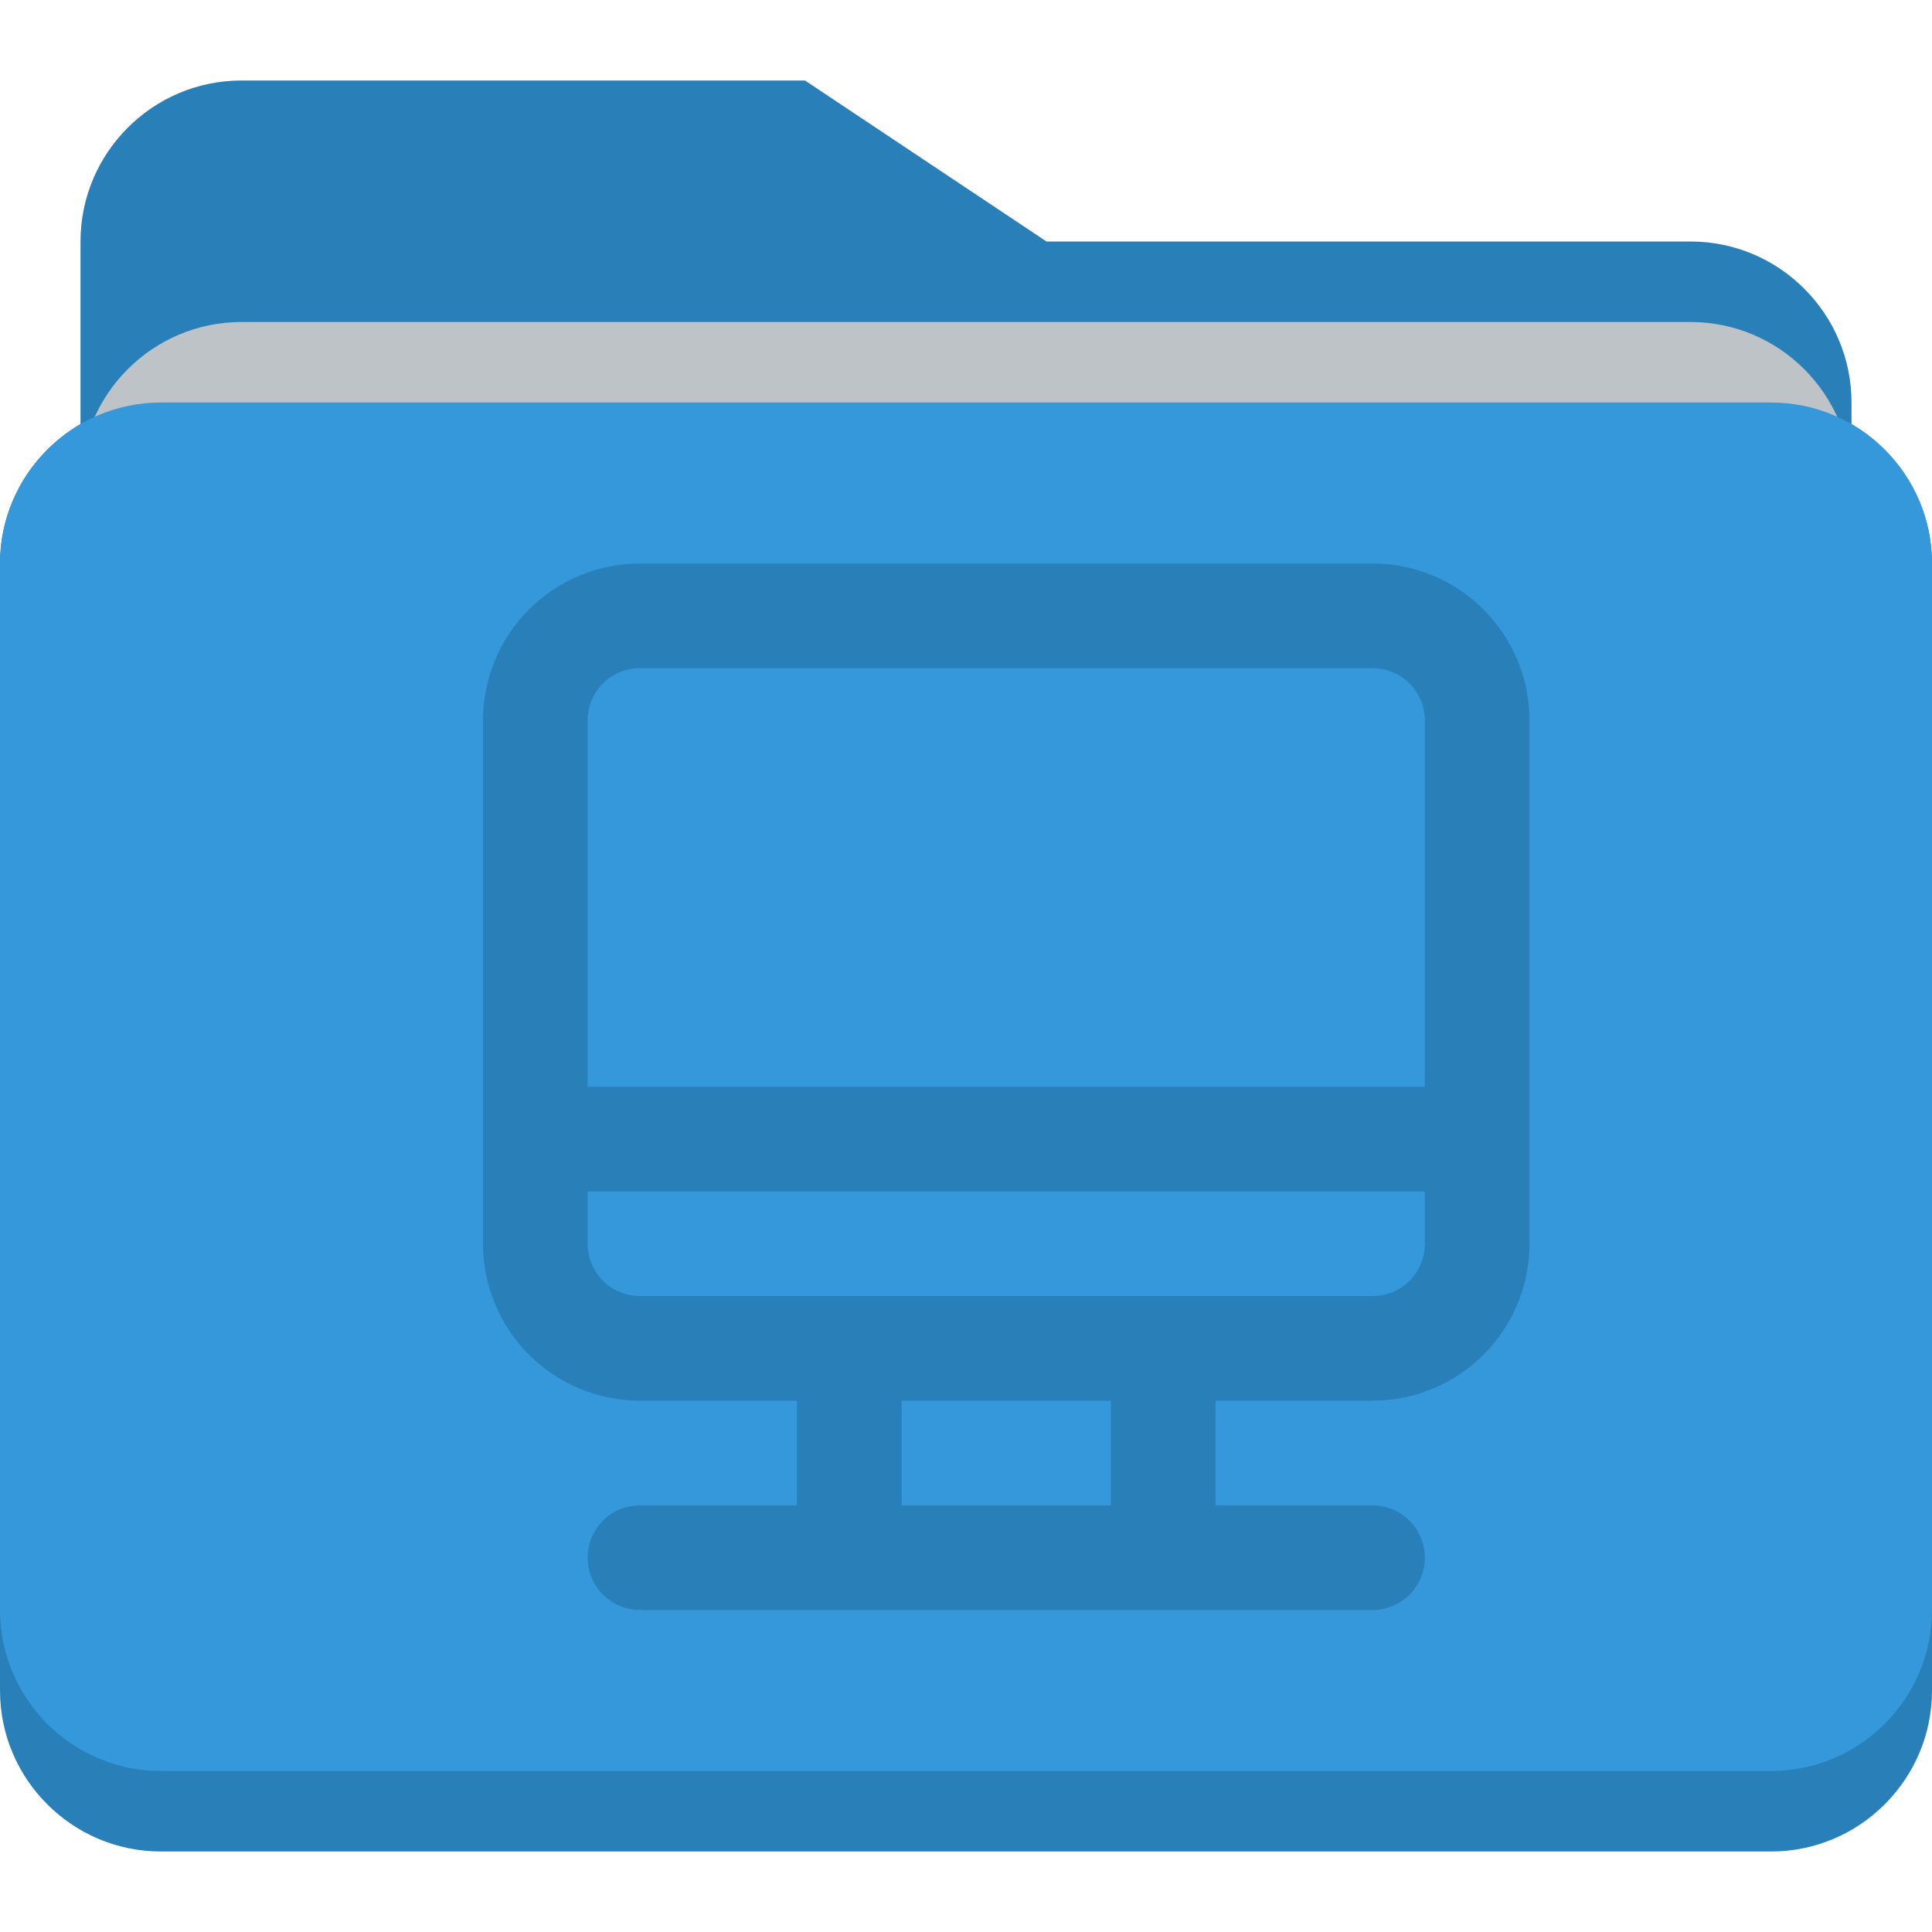 <svg width="24" height="24" viewBox="0 0 24 24" fill="none" xmlns="http://www.w3.org/2000/svg">
<path d="M2 5C0.895 5 0 5.9 0 7V21C0 22.1 0.895 23 2 23H22C23.105 23 24 22.1 24 21V7C24 5.9 23.105 5 22 5H2Z" fill="#2980B9"/>
<path d="M3 1C1.895 1 1 1.9 1 3V17C1 18.1 1.895 19 3 19H14H19H21C22.105 19 23 18.1 23 17V8V5C23 3.9 22.105 3 21 3H19H14H13L10 1H3Z" fill="#2980B9"/>
<path d="M23 14V6C23 4.9 22.105 4 21 4H10H5H3C1.895 4 1 4.9 1 6V14H23Z" fill="#BDC3C7"/>
<path d="M2 5C0.895 5 0 5.9 0 7V13V14V20C0 21.1 0.895 22 2 22H22C23.105 22 24 21.1 24 20V14V13V7C24 5.9 23.105 5 22 5H2Z" fill="#3498DB"/>
<path d="M17.05 7H7.95C7.433 7 6.937 7.205 6.571 7.571C6.205 7.937 6 8.433 6 8.95V15.45C6 15.967 6.205 16.463 6.571 16.829C6.937 17.195 7.433 17.4 7.95 17.4H9.9V18.7H7.95C7.778 18.7 7.612 18.768 7.49 18.89C7.368 19.012 7.3 19.178 7.3 19.35C7.3 19.522 7.368 19.688 7.49 19.81C7.612 19.931 7.778 20 7.95 20H17.05C17.222 20 17.388 19.931 17.51 19.81C17.631 19.688 17.7 19.522 17.7 19.35C17.7 19.178 17.631 19.012 17.51 18.89C17.388 18.768 17.222 18.7 17.05 18.7H15.1V17.4H17.05C17.567 17.4 18.063 17.195 18.429 16.829C18.795 16.463 19 15.967 19 15.45V8.95C19 8.433 18.795 7.937 18.429 7.571C18.063 7.205 17.567 7 17.05 7ZM13.8 18.7H11.2V17.4H13.8V18.7ZM17.7 15.45C17.7 15.622 17.631 15.788 17.51 15.91C17.388 16.032 17.222 16.1 17.05 16.1H7.95C7.778 16.1 7.612 16.032 7.49 15.91C7.368 15.788 7.3 15.622 7.3 15.45V14.8H17.7V15.45ZM17.7 13.5H7.3V8.95C7.3 8.778 7.368 8.612 7.49 8.49C7.612 8.368 7.778 8.3 7.95 8.3H17.05C17.222 8.3 17.388 8.368 17.51 8.49C17.631 8.612 17.7 8.778 17.7 8.95V13.5Z" fill="#2980B9"/>
</svg>
